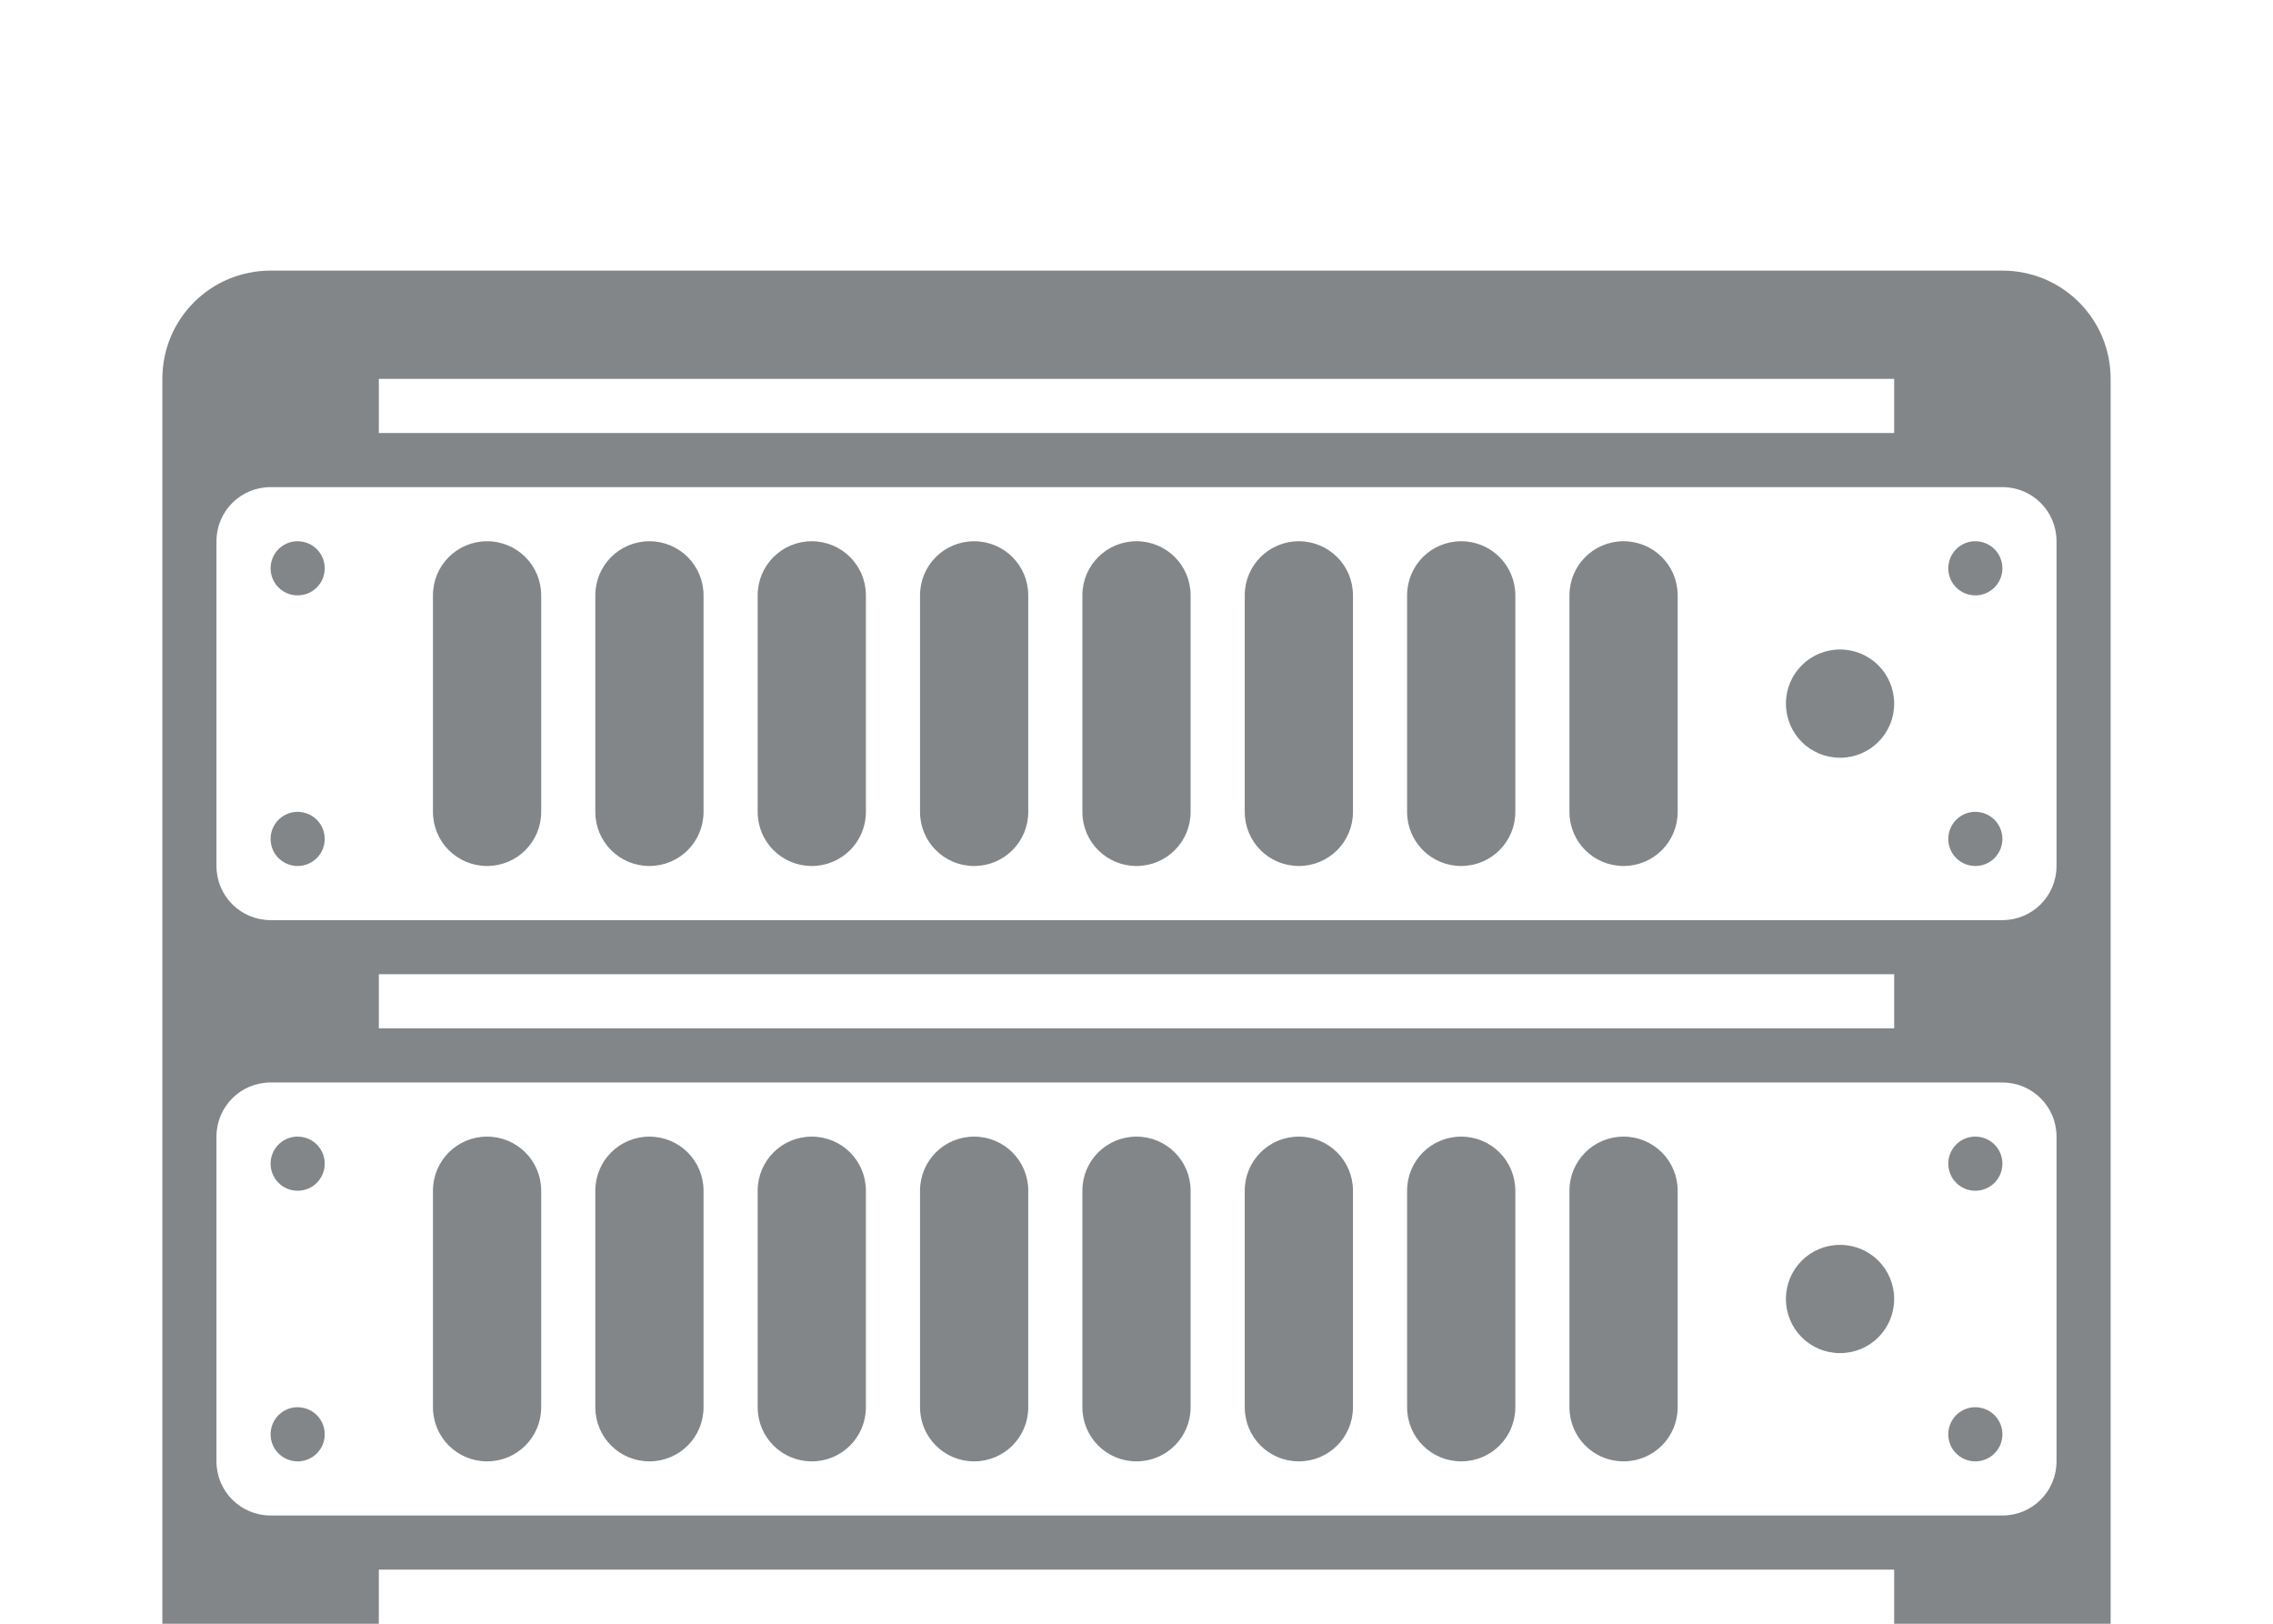 <?xml version="1.0" encoding="utf-8"?>
<svg height="30" version="1.1" viewBox="0 0 42 30" width="42" xmlns="http://www.w3.org/2000/svg" xmlns:svg="http://www.w3.org/2000/svg" xmlns:xlink="http://www.w3.org/1999/xlink">
 <namedview bordercolor="#666666" borderopacity="1.0" id="namedview-conformist" pagecolor="#ffffff" pageopacity="0.0" pageshadow="0" showgrid="true">
  <grid class="ColorScheme-Background" empspacing="4" fill="currentColor" opacity="0.6" type="xygrid"/>
 </namedview>
 <defs id="primary-definitions">
  <style class="ColorScheme-Background" fill="currentColor" opacity="0.6" type="text/css">
   .ColorScheme-Text           { color:#eff0f1; }
      .ColorScheme-Background     { color:#31363b; }
      .ColorScheme-Highlight      { color:#3daefd; }
      .ColorScheme-ViewBackground { color:#fcfcfc; }
      .ColorScheme-PositiveText   { color:#27ae60; }
      .ColorScheme-NeutralText    { color:#f67400; }
      .ColorScheme-NegativeText   { color:#da4453; }
  </style>
 </defs>
 <path class="ColorScheme-Background" d="M 5,5 C 3.892,5 3,5.892 3,7 v 23 h 4 v -1 h 28 v 1 h 4 V 7 C 39,5.892 38.108,5 37,5 Z M 7,7 H 35 V 8 H 7 Z M 5,9 h 32 c 0.554,0 1,0.446 1,1 v 6 c 0,0.554 -0.446,1 -1,1 H 5 C 4.446,17 4,16.554 4,16 V 10 C 4,9.446 4.446,9 5,9 Z m 0.475,1 C 5.21,10.013 5,10.232 5,10.5 5,10.777 5.223,11 5.5,11 5.777,11 6,10.777 6,10.5 6,10.223 5.777,10 5.5,10 5.491,10 5.483,10 5.475,10 Z M 9,10 c -0.554,0 -1,0.446 -1,1 v 4 c 0,0.554 0.446,1 1,1 0.554,0 1,-0.446 1,-1 V 11 C 10,10.446 9.554,10 9,10 Z m 3,0 c -0.554,0 -1,0.446 -1,1 v 4 c 0,0.554 0.446,1 1,1 0.554,0 1,-0.446 1,-1 v -4 c 0,-0.554 -0.446,-1 -1,-1 z m 3,0 c -0.554,0 -1,0.446 -1,1 v 4 c 0,0.554 0.446,1 1,1 0.554,0 1,-0.446 1,-1 v -4 c 0,-0.554 -0.446,-1 -1,-1 z m 3,0 c -0.554,0 -1,0.446 -1,1 v 4 c 0,0.554 0.446,1 1,1 0.554,0 1,-0.446 1,-1 v -4 c 0,-0.554 -0.446,-1 -1,-1 z m 3,0 c -0.554,0 -1,0.446 -1,1 v 4 c 0,0.554 0.446,1 1,1 0.554,0 1,-0.446 1,-1 v -4 c 0,-0.554 -0.446,-1 -1,-1 z m 3,0 c -0.554,0 -1,0.446 -1,1 v 4 c 0,0.554 0.446,1 1,1 0.554,0 1,-0.446 1,-1 v -4 c 0,-0.554 -0.446,-1 -1,-1 z m 3,0 c -0.554,0 -1,0.446 -1,1 v 4 c 0,0.554 0.446,1 1,1 0.554,0 1,-0.446 1,-1 v -4 c 0,-0.554 -0.446,-1 -1,-1 z m 3,0 c -0.554,0 -1,0.446 -1,1 v 4 c 0,0.554 0.446,1 1,1 0.554,0 1,-0.446 1,-1 v -4 c 0,-0.554 -0.446,-1 -1,-1 z m 6.475,0 C 36.21,10.013 36,10.232 36,10.5 36,10.777 36.223,11 36.5,11 36.777,11 37,10.777 37,10.5 37,10.223 36.777,10 36.5,10 c -0.009,0 -0.017,-4.304e-4 -0.025,0 z M 34,12 c -0.554,0 -1,0.446 -1,1 0,0.554 0.446,1 1,1 0.554,0 1,-0.446 1,-1 0,-0.554 -0.446,-1 -1,-1 z M 5.475,15 C 5.21,15.013 5,15.232 5,15.5 5,15.777 5.223,16 5.5,16 5.777,16 6,15.777 6,15.5 6,15.223 5.777,15 5.5,15 c -0.009,0 -0.017,-4.3e-4 -0.025,0 z M 36.475,15 C 36.21,15.013 36,15.232 36,15.5 36,15.777 36.223,16 36.5,16 36.777,16 37,15.777 37,15.5 37,15.223 36.777,15 36.5,15 c -0.009,0 -0.017,-4.3e-4 -0.025,0 z M 7,18 h 28 v 1 H 7 Z m -2,2 h 32 c 0.554,0 1,0.446 1,1 v 6 c 0,0.554 -0.446,1 -1,1 H 5 C 4.446,28 4,27.554 4,27 v -6 c 0,-0.554 0.446,-1 1,-1 z m 0.475,1 C 5.21,21.013 5,21.232 5,21.5 5,21.777 5.223,22 5.5,22 5.777,22 6,21.777 6,21.5 6,21.223 5.777,21 5.5,21 c -0.009,0 -0.017,-4.3e-4 -0.025,0 z M 9,21 c -0.554,0 -1,0.446 -1,1 v 4 c 0,0.554 0.446,1 1,1 0.554,0 1,-0.446 1,-1 V 22 C 10,21.446 9.554,21 9,21 Z m 3,0 c -0.554,0 -1,0.446 -1,1 v 4 c 0,0.554 0.446,1 1,1 0.554,0 1,-0.446 1,-1 v -4 c 0,-0.554 -0.446,-1 -1,-1 z m 3,0 c -0.554,0 -1,0.446 -1,1 v 4 c 0,0.554 0.446,1 1,1 0.554,0 1,-0.446 1,-1 v -4 c 0,-0.554 -0.446,-1 -1,-1 z m 3,0 c -0.554,0 -1,0.446 -1,1 v 4 c 0,0.554 0.446,1 1,1 0.554,0 1,-0.446 1,-1 v -4 c 0,-0.554 -0.446,-1 -1,-1 z m 3,0 c -0.554,0 -1,0.446 -1,1 v 4 c 0,0.554 0.446,1 1,1 0.554,0 1,-0.446 1,-1 v -4 c 0,-0.554 -0.446,-1 -1,-1 z m 3,0 c -0.554,0 -1,0.446 -1,1 v 4 c 0,0.554 0.446,1 1,1 0.554,0 1,-0.446 1,-1 v -4 c 0,-0.554 -0.446,-1 -1,-1 z m 3,0 c -0.554,0 -1,0.446 -1,1 v 4 c 0,0.554 0.446,1 1,1 0.554,0 1,-0.446 1,-1 v -4 c 0,-0.554 -0.446,-1 -1,-1 z m 3,0 c -0.554,0 -1,0.446 -1,1 v 4 c 0,0.554 0.446,1 1,1 0.554,0 1,-0.446 1,-1 v -4 c 0,-0.554 -0.446,-1 -1,-1 z m 6.475,0 C 36.21,21.013 36,21.232 36,21.5 36,21.777 36.223,22 36.5,22 36.777,22 37,21.777 37,21.5 37,21.223 36.777,21 36.5,21 c -0.009,0 -0.017,-4.3e-4 -0.025,0 z M 34,23 c -0.554,0 -1,0.446 -1,1 0,0.554 0.446,1 1,1 0.554,0 1,-0.446 1,-1 0,-0.554 -0.446,-1 -1,-1 z M 5.475,26 C 5.21,26.013 5,26.232 5,26.5 5,26.777 5.223,27 5.5,27 5.777,27 6,26.777 6,26.5 6,26.223 5.777,26 5.5,26 c -0.009,0 -0.017,-4.3e-4 -0.025,0 z M 36.475,26 C 36.21,26.013 36,26.232 36,26.5 36,26.777 36.223,27 36.5,27 36.777,27 37,26.777 37,26.5 37,26.223 36.777,26 36.5,26 c -0.009,0 -0.017,-4.3e-4 -0.025,0 z" fill="currentColor" opacity="0.6" paint-order="stroke markers fill" stop-color="#000000" stroke-linecap="round" stroke-linejoin="round"/>
</svg>